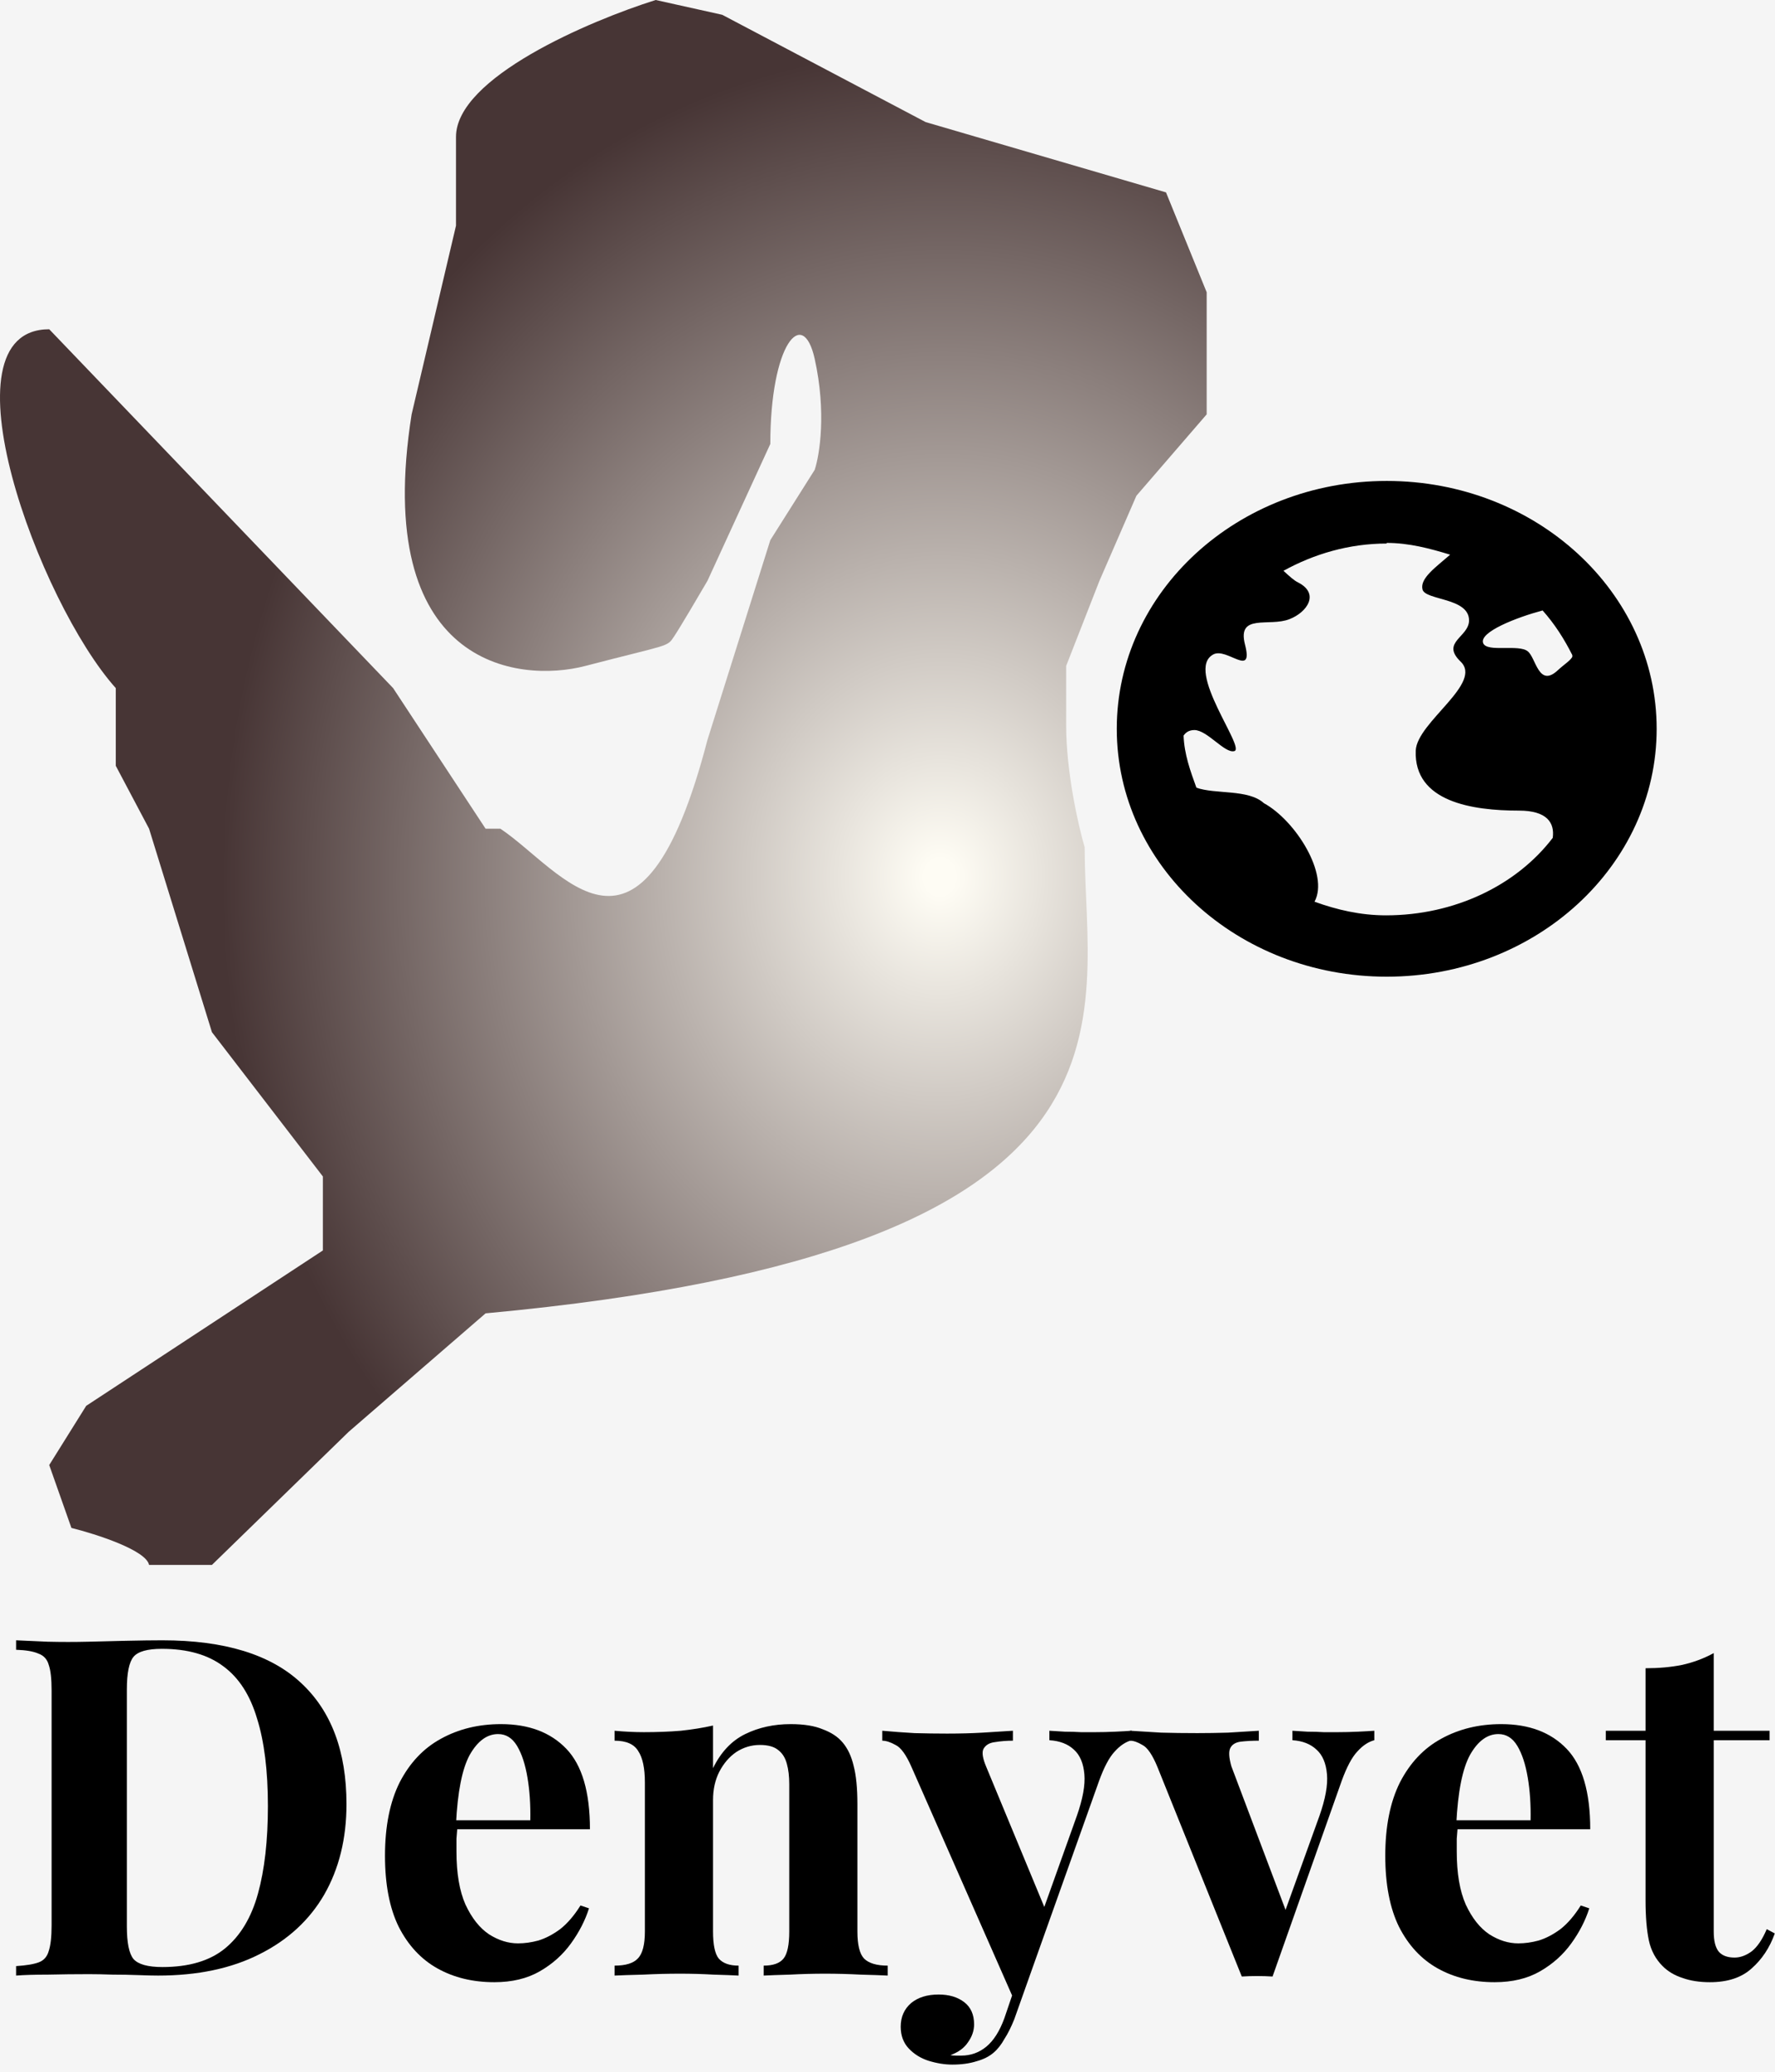 <svg width="240" height="280" viewBox="0 0 240 280" fill="none" xmlns="http://www.w3.org/2000/svg">
<rect width="240" height="280" fill="#F5F5F5"/>
<path d="M125.156 16.5L97.656 2L88.656 0C79.656 2.833 61.656 10.5 61.656 18.5V30.5L55.656 56C50.28 90 69.956 92.4 79.156 90C90.656 87 90.156 87.5 91.156 86C91.956 84.8 94.49 80.5 95.656 78.5L104.156 60C104.156 46.5 108.556 41.3 110.156 48.5C111.756 55.7 110.823 61.5 110.156 63.5L104.156 73L95.656 100C86.656 134.5 76.056 117.6 67.656 112H65.656L53.156 93L6.656 44.5C-8.344 44.5 5.256 81.4 15.656 93V103.5L20.156 112L28.656 139.5L43.656 159V169L11.656 190L6.656 198L9.656 206.5C12.989 207.333 19.756 209.5 20.156 211.5H28.656L47.156 193.5L65.656 177.5C157.656 169 146.656 137.7 146.656 114.5C145.823 111.667 144.156 104.4 144.156 98V90L148.656 78.5L153.656 67L163.156 56V39.5L157.656 26L125.156 16.5Z" fill="url(#paint0_radial_0_1)"/>
<path d="M187.5 65C167.334 65 151 79.991 151 98.5C151 117.009 167.334 132 187.5 132C207.666 132 224 117.009 224 98.5C224 79.991 207.666 65 187.5 65ZM187.5 73.375C190.511 73.375 193.34 74.129 196.077 74.966C194.161 76.641 191.971 78.149 192.336 79.656C192.701 81.164 198.632 80.745 198.632 83.844C198.632 86.105 194.8 86.775 197.446 89.371C200.64 92.302 191.606 97.579 191.424 101.431C191.15 108.382 199.089 109.555 205.385 109.555C209.217 109.555 210.221 111.23 209.947 113.24C205.02 119.689 196.625 123.709 187.409 123.709C183.941 123.709 180.747 122.955 177.736 121.866C179.744 118.181 175.181 110.895 170.893 108.55C168.794 106.624 164.322 107.377 161.768 106.456C160.946 104.195 160.125 101.934 160.034 99.421C160.307 99.002 160.764 98.668 161.494 98.668C163.227 98.668 165.6 101.85 166.878 101.515C168.52 101.18 160.125 90.544 164.049 88.45C165.874 87.445 169.524 91.716 168.337 87.11C167.242 82.839 171.622 84.765 174.36 83.676C176.732 82.755 178.466 80.243 175.546 78.735C174.999 78.484 174.36 77.897 173.539 77.144C177.645 74.882 182.39 73.459 187.5 73.459V73.375ZM208.579 82.504C210.221 84.346 211.499 86.356 212.594 88.534V88.785C212.229 89.371 211.59 89.706 210.586 90.627C208.031 92.972 207.666 88.869 206.571 88.031C205.385 87.026 201.096 88.199 200.549 86.942C199.91 85.435 205.111 83.425 208.579 82.504Z" fill="black"/>
<path d="M21.952 221.688C30.357 221.688 36.608 223.608 40.704 227.448C44.8 231.245 46.848 236.707 46.848 243.832C46.848 248.483 45.845 252.557 43.84 256.056C41.835 259.512 38.912 262.2 35.072 264.12C31.275 266.04 26.709 267 21.376 267C20.693 267 19.797 266.979 18.688 266.936C17.579 266.893 16.427 266.872 15.232 266.872C14.037 266.829 12.971 266.808 12.032 266.808C10.155 266.808 8.299 266.829 6.464 266.872C4.672 266.872 3.243 266.915 2.176 267V265.72C3.541 265.635 4.565 265.464 5.248 265.208C5.931 264.952 6.379 264.44 6.592 263.672C6.848 262.904 6.976 261.752 6.976 260.216V228.472C6.976 226.893 6.848 225.741 6.592 225.016C6.379 224.248 5.909 223.736 5.184 223.48C4.501 223.181 3.499 223.011 2.176 222.968V221.688C3.243 221.731 4.672 221.795 6.464 221.88C8.299 221.923 10.112 221.923 11.904 221.88C13.44 221.837 15.168 221.795 17.088 221.752C19.051 221.709 20.672 221.688 21.952 221.688ZM21.888 222.84C19.925 222.84 18.645 223.203 18.048 223.928C17.451 224.653 17.152 226.125 17.152 228.344V260.344C17.152 262.563 17.451 264.035 18.048 264.76C18.688 265.485 19.989 265.848 21.952 265.848C25.536 265.848 28.352 265.016 30.4 263.352C32.491 261.645 33.984 259.171 34.88 255.928C35.776 252.685 36.224 248.739 36.224 244.088C36.224 239.309 35.733 235.363 34.752 232.248C33.813 229.091 32.299 226.744 30.208 225.208C28.117 223.629 25.344 222.84 21.888 222.84Z" fill="black"/>
<path d="M67.736 233.016C71.49 233.016 74.434 234.125 76.567 236.344C78.701 238.563 79.767 242.189 79.767 247.224H58.712L58.584 246.008H71.704C71.746 243.917 71.618 241.997 71.32 240.248C71.021 238.456 70.552 237.027 69.912 235.96C69.272 234.893 68.418 234.36 67.352 234.36C65.858 234.36 64.578 235.299 63.511 237.176C62.487 239.053 61.869 242.168 61.656 246.52L61.847 246.904C61.805 247.416 61.762 247.949 61.719 248.504C61.719 249.059 61.719 249.635 61.719 250.232C61.719 253.176 62.125 255.565 62.935 257.4C63.789 259.235 64.856 260.579 66.135 261.432C67.415 262.243 68.717 262.648 70.04 262.648C70.936 262.648 71.853 262.52 72.791 262.264C73.773 261.965 74.754 261.453 75.736 260.728C76.717 259.96 77.634 258.893 78.487 257.528L79.639 257.912C79.127 259.533 78.317 261.112 77.207 262.648C76.098 264.184 74.69 265.443 72.984 266.424C71.277 267.405 69.229 267.896 66.84 267.896C63.938 267.896 61.378 267.277 59.16 266.04C56.941 264.803 55.191 262.925 53.911 260.408C52.674 257.891 52.056 254.691 52.056 250.808C52.056 246.84 52.717 243.533 54.039 240.888C55.405 238.243 57.261 236.28 59.608 235C61.997 233.677 64.706 233.016 67.736 233.016Z" fill="black"/>
<path d="M106.907 233.016C108.699 233.016 110.149 233.251 111.258 233.72C112.41 234.147 113.307 234.744 113.947 235.512C114.629 236.323 115.12 237.368 115.419 238.648C115.76 239.928 115.931 241.656 115.931 243.832V261.048C115.931 262.84 116.229 264.056 116.826 264.696C117.466 265.336 118.533 265.656 120.027 265.656V267C119.216 266.957 118 266.915 116.379 266.872C114.757 266.787 113.157 266.744 111.578 266.744C109.957 266.744 108.357 266.787 106.779 266.872C105.243 266.915 104.069 266.957 103.258 267V265.656C104.538 265.656 105.435 265.336 105.947 264.696C106.459 264.056 106.715 262.84 106.715 261.048V241.144C106.715 240.077 106.608 239.16 106.395 238.392C106.181 237.581 105.797 236.963 105.243 236.536C104.688 236.067 103.856 235.832 102.747 235.832C101.595 235.832 100.528 236.152 99.546 236.792C98.608 237.432 97.84 238.328 97.243 239.48C96.688 240.589 96.41 241.848 96.41 243.256V261.048C96.41 262.84 96.666 264.056 97.178 264.696C97.733 265.336 98.629 265.656 99.867 265.656V267C99.099 266.957 97.968 266.915 96.475 266.872C95.024 266.787 93.509 266.744 91.93 266.744C90.309 266.744 88.645 266.787 86.939 266.872C85.232 266.915 83.952 266.957 83.099 267V265.656C84.592 265.656 85.637 265.336 86.234 264.696C86.874 264.056 87.195 262.84 87.195 261.048V240.888C87.195 238.968 86.896 237.56 86.299 236.664C85.744 235.725 84.677 235.256 83.099 235.256V233.912C84.464 234.04 85.787 234.104 87.067 234.104C88.859 234.104 90.522 234.04 92.058 233.912C93.637 233.741 95.088 233.507 96.41 233.208V238.968C97.477 236.792 98.928 235.256 100.763 234.36C102.597 233.464 104.645 233.016 106.907 233.016Z" fill="black"/>
<path d="M153.02 233.912V235.192C152.209 235.405 151.441 235.917 150.715 236.728C149.99 237.496 149.286 238.819 148.604 240.696L139.579 266.04L137.212 270.52L123.259 238.84C122.534 237.176 121.809 236.173 121.084 235.832C120.401 235.448 119.804 235.256 119.292 235.256V233.912C120.7 234.04 122.15 234.147 123.644 234.232C125.18 234.275 126.651 234.296 128.059 234.296C129.809 234.296 131.409 234.253 132.859 234.168C134.31 234.083 135.676 233.997 136.956 233.912V235.256C136.102 235.256 135.292 235.32 134.523 235.448C133.798 235.533 133.286 235.832 132.988 236.344C132.732 236.813 132.86 237.645 133.372 238.84L141.436 258.296L140.859 258.68L145.596 245.432C146.406 243.128 146.748 241.251 146.62 239.8C146.492 238.307 146.022 237.197 145.212 236.472C144.401 235.704 143.292 235.277 141.883 235.192V233.912C142.566 233.955 143.27 233.997 143.995 234.04C144.721 234.04 145.446 234.061 146.172 234.104C146.897 234.104 147.537 234.104 148.092 234.104C148.945 234.104 149.841 234.083 150.779 234.04C151.718 233.997 152.465 233.955 153.02 233.912ZM139.579 266.04L137.148 272.888C136.721 273.955 136.273 274.851 135.803 275.576C135.377 276.344 134.886 276.963 134.331 277.432C133.734 277.944 132.966 278.328 132.027 278.584C131.089 278.883 130.001 279.032 128.764 279.032C127.74 279.032 126.673 278.861 125.563 278.52C124.497 278.179 123.601 277.624 122.876 276.856C122.15 276.088 121.787 275.107 121.787 273.912C121.787 272.589 122.257 271.523 123.196 270.712C124.134 269.944 125.371 269.56 126.908 269.56C128.316 269.56 129.467 269.901 130.363 270.584C131.259 271.267 131.708 272.269 131.708 273.592C131.708 274.445 131.43 275.256 130.876 276.024C130.364 276.792 129.574 277.368 128.508 277.752C128.721 277.795 128.977 277.816 129.275 277.816C129.574 277.816 129.809 277.816 129.98 277.816C131.26 277.816 132.39 277.411 133.372 276.6C134.353 275.789 135.163 274.509 135.803 272.76L138.044 266.168L139.579 266.04Z" fill="black"/>
<path d="M185.823 233.912V235.192C185.012 235.405 184.244 235.917 183.519 236.728C182.794 237.496 182.09 238.819 181.407 240.696L172.063 267.128C171.38 267.085 170.676 267.064 169.951 267.064C169.268 267.064 168.586 267.085 167.903 267.128L156.511 238.84C155.828 237.176 155.146 236.173 154.463 235.832C153.823 235.448 153.268 235.256 152.799 235.256V233.912C154.164 233.997 155.572 234.083 157.023 234.168C158.516 234.211 160.138 234.232 161.887 234.232C163.21 234.232 164.596 234.211 166.047 234.168C167.54 234.083 168.927 233.997 170.207 233.912V235.256C169.311 235.256 168.5 235.299 167.775 235.384C167.092 235.469 166.623 235.747 166.367 236.216C166.111 236.685 166.154 237.517 166.495 238.712L173.983 258.552L173.343 259.448L178.399 245.432C179.21 243.128 179.551 241.251 179.423 239.8C179.295 238.307 178.826 237.197 178.015 236.472C177.204 235.704 176.116 235.277 174.751 235.192V233.912C175.391 233.955 176.074 233.997 176.799 234.04C177.567 234.04 178.292 234.061 178.975 234.104C179.7 234.104 180.34 234.104 180.895 234.104C181.748 234.104 182.644 234.083 183.583 234.04C184.522 233.997 185.268 233.955 185.823 233.912Z" fill="black"/>
<path d="M202.986 233.016C206.74 233.016 209.684 234.125 211.818 236.344C213.951 238.563 215.018 242.189 215.018 247.224H193.962L193.833 246.008H206.954C206.996 243.917 206.868 241.997 206.57 240.248C206.271 238.456 205.801 237.027 205.161 235.96C204.521 234.893 203.668 234.36 202.602 234.36C201.108 234.36 199.828 235.299 198.762 237.176C197.738 239.053 197.119 242.168 196.906 246.52L197.098 246.904C197.055 247.416 197.012 247.949 196.969 248.504C196.969 249.059 196.969 249.635 196.969 250.232C196.969 253.176 197.375 255.565 198.186 257.4C199.039 259.235 200.105 260.579 201.385 261.432C202.665 262.243 203.967 262.648 205.29 262.648C206.186 262.648 207.103 262.52 208.042 262.264C209.023 261.965 210.004 261.453 210.986 260.728C211.967 259.96 212.884 258.893 213.738 257.528L214.889 257.912C214.378 259.533 213.567 261.112 212.458 262.648C211.348 264.184 209.94 265.443 208.234 266.424C206.527 267.405 204.479 267.896 202.09 267.896C199.188 267.896 196.628 267.277 194.41 266.04C192.191 264.803 190.441 262.925 189.161 260.408C187.924 257.891 187.305 254.691 187.305 250.808C187.305 246.84 187.967 243.533 189.29 240.888C190.655 238.243 192.511 236.28 194.857 235C197.247 233.677 199.956 233.016 202.986 233.016Z" fill="black"/>
<path d="M231.715 223.416V233.912H239.268V235.192H231.715V261.048C231.715 262.328 231.95 263.245 232.419 263.8C232.889 264.312 233.593 264.568 234.532 264.568C235.3 264.568 236.067 264.291 236.835 263.736C237.604 263.139 238.286 262.136 238.883 260.728L239.971 261.304C239.289 263.224 238.243 264.803 236.835 266.04C235.47 267.277 233.593 267.896 231.204 267.896C229.796 267.896 228.558 267.704 227.492 267.32C226.425 266.979 225.529 266.445 224.803 265.72C223.865 264.781 223.246 263.629 222.947 262.264C222.649 260.856 222.499 259.043 222.499 256.824V235.192H217.124V233.912H222.499V225.464C224.292 225.464 225.934 225.315 227.428 225.016C228.964 224.675 230.393 224.141 231.715 223.416Z" fill="black"/>
<defs>
<radialGradient id="paint0_radial_0_1" cx="0" cy="0" r="1" gradientUnits="userSpaceOnUse" gradientTransform="translate(126.719 118.077) rotate(92.396) scale(161.095 138.497)">
<stop offset="0.015" stop-color="#FEFCF4"/>
<stop offset="0.695" stop-color="#473535"/>
</radialGradient>
</defs>
</svg>

